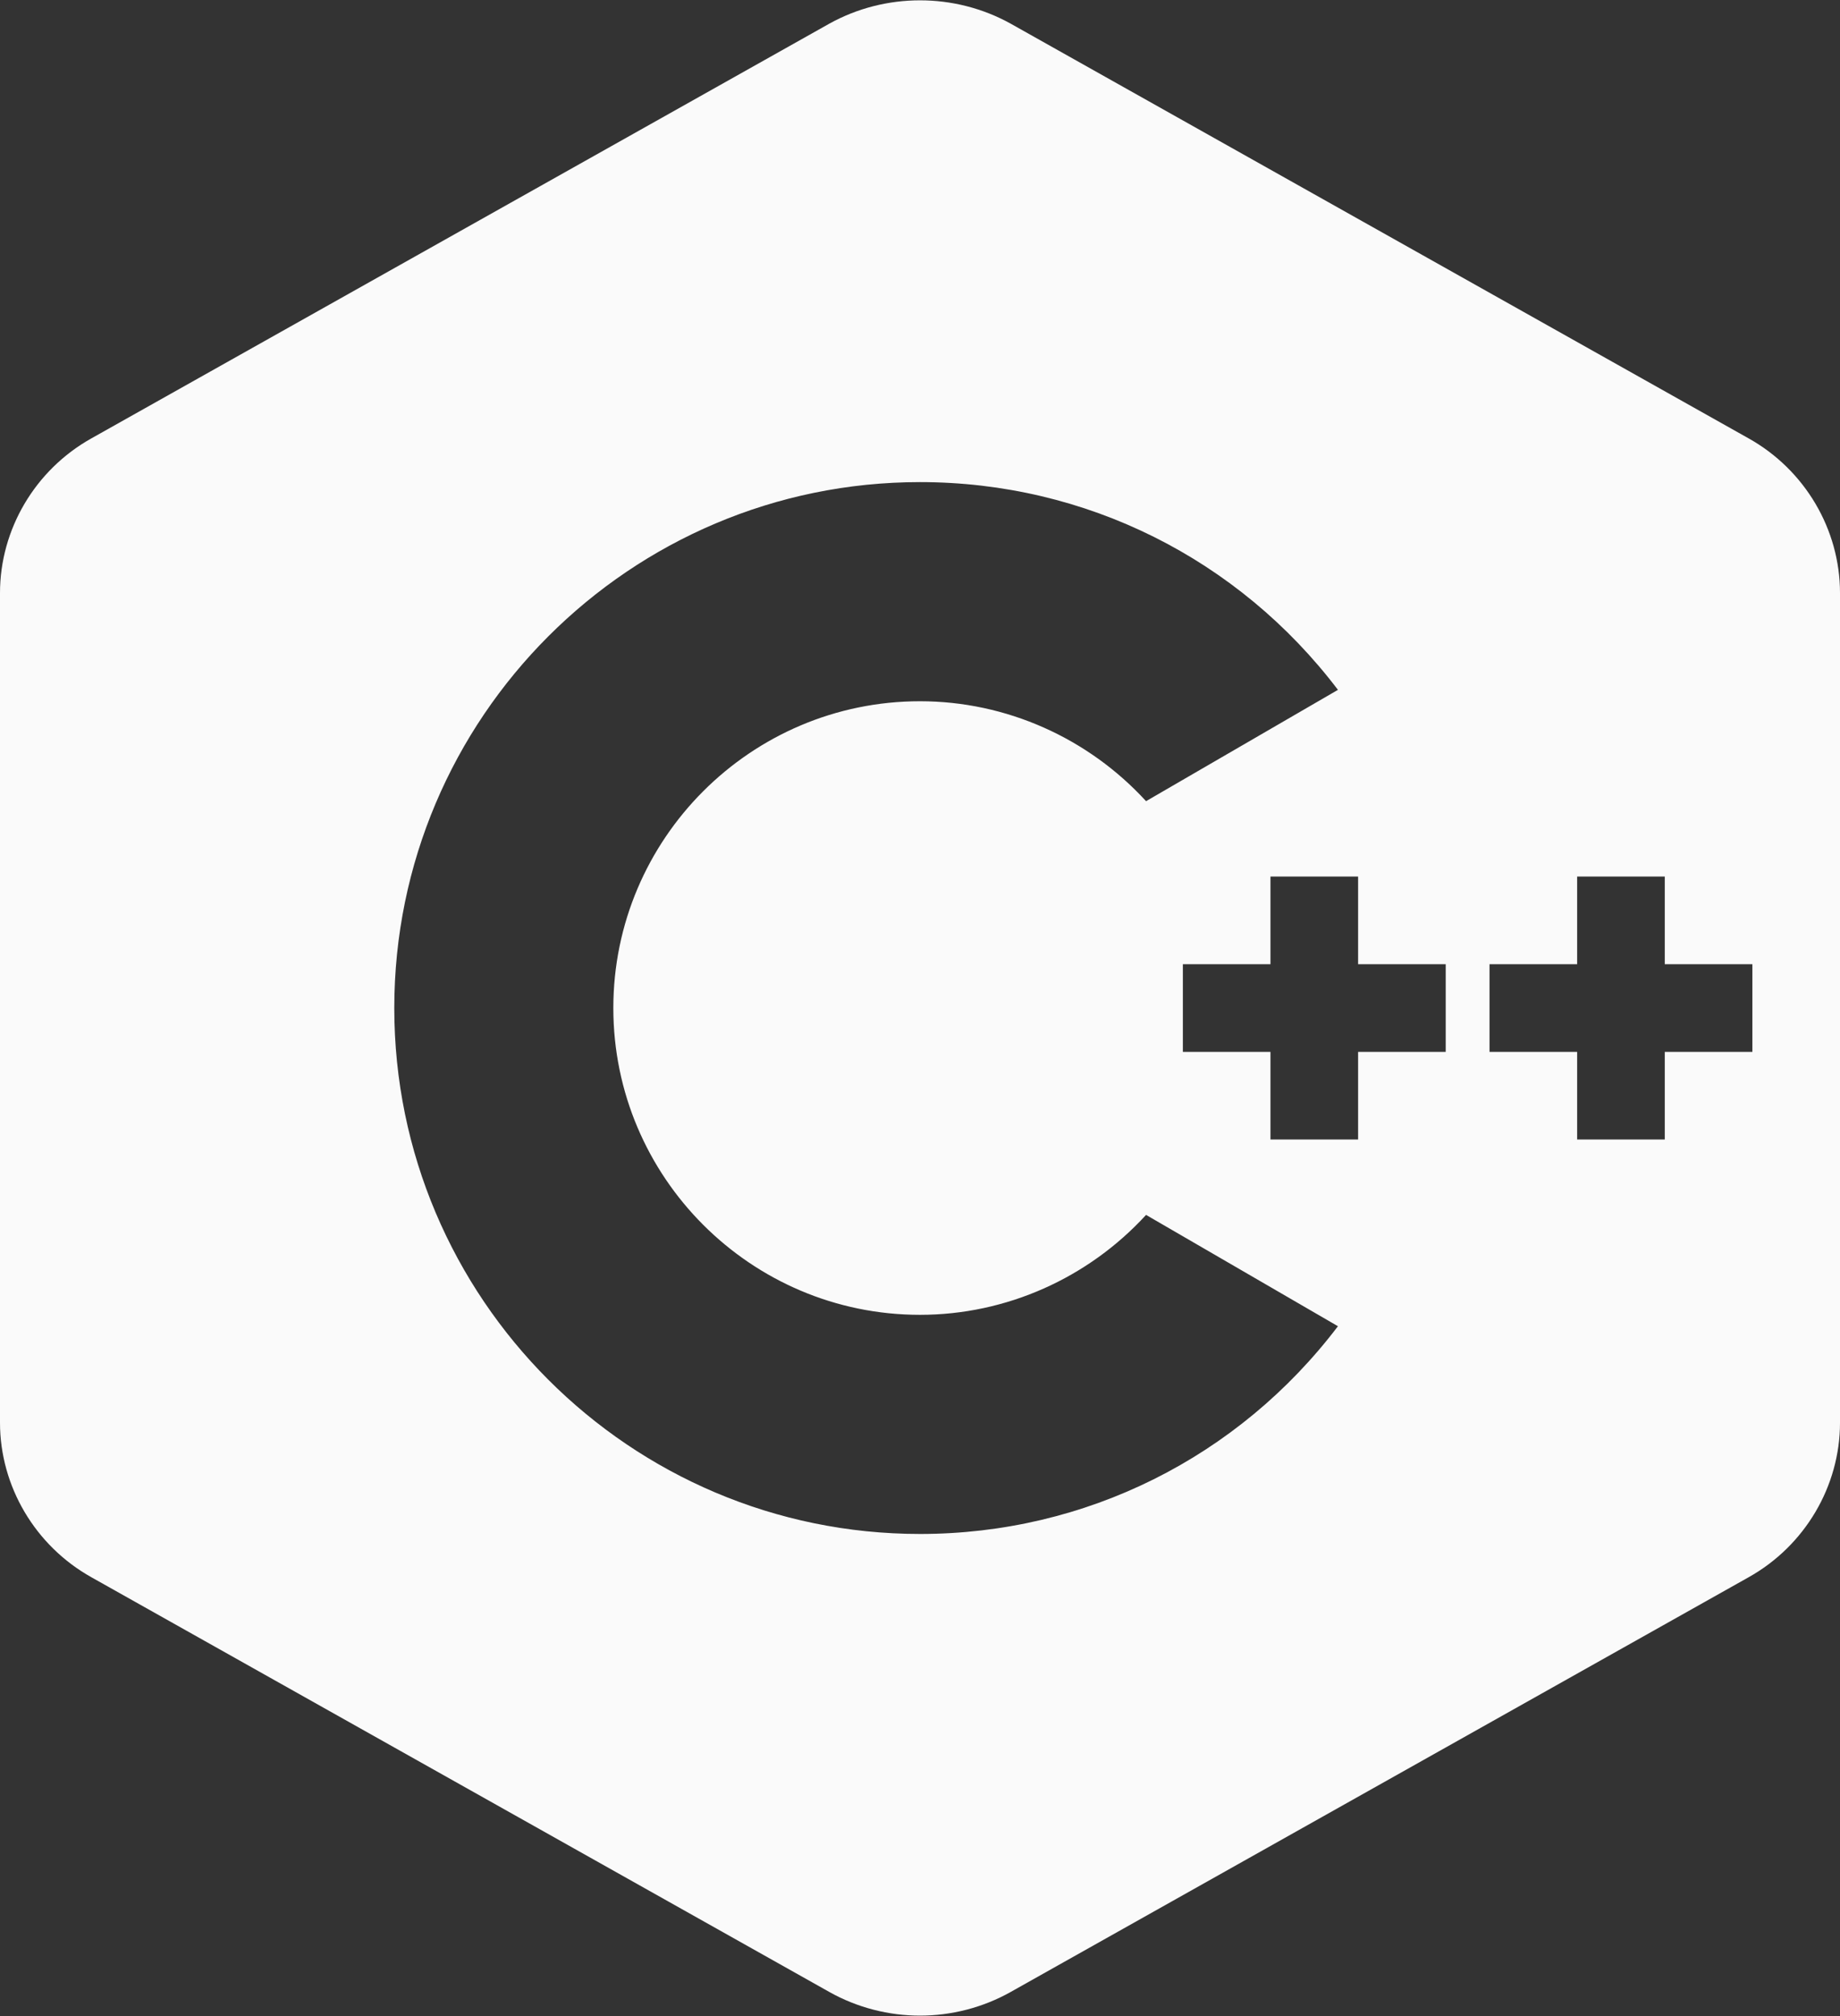 <?xml version="1.0" encoding="UTF-8"?><svg id="Camada_1" xmlns="http://www.w3.org/2000/svg" viewBox="0 0 42 46"><rect x="0" y="0" width="42" height="46" fill="#333333" stroke="none"/><defs><style>.cls-1{fill:#fafafa;}</style></defs><path class="cls-1" d="M39.91,10L23.07.54c-1.28-.71-2.86-.71-4.14,0L2.09,10c-1.29.72-2.09,2.08-2.09,3.53v18.93c0,1.45.8,2.81,2.09,3.53l16.84,9.46c.64.36,1.36.54,2.07.54s1.43-.18,2.07-.54l16.84-9.46c1.29-.72,2.09-2.08,2.09-3.53V13.53c0-1.45-.8-2.81-2.09-3.53ZM21,35c-6.62,0-12-5.38-12-12s5.38-12,12-12c3.78,0,7.27,1.75,9.54,4.74l-4.38,2.54c-1.32-1.44-3.19-2.28-5.16-2.28-3.86,0-7,3.14-7,7s3.14,7,7,7c1.97,0,3.84-.84,5.16-2.28l4.38,2.54c-2.27,2.99-5.76,4.74-9.54,4.74ZM33,24h-2v2h-2v-2h-2v-2h2v-2h2v2h2v2ZM40,24h-2v2h-2v-2h-2v-2h2v-2h2v2h2v2Z"/></svg>